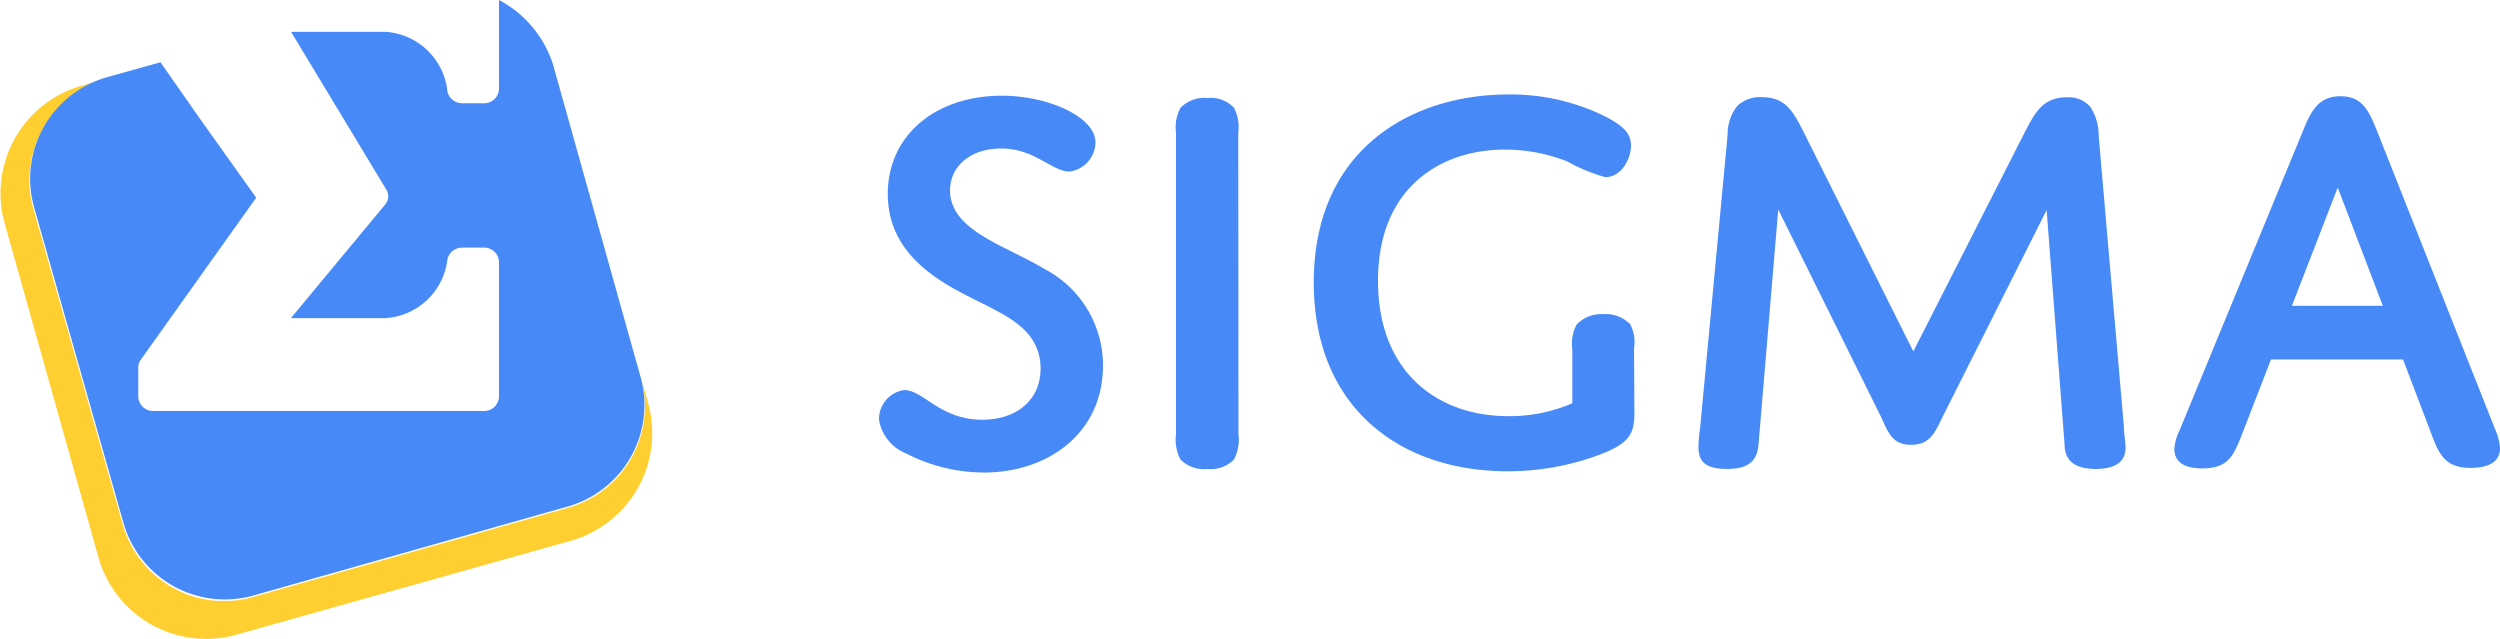 <svg xmlns="http://www.w3.org/2000/svg" viewBox="7.611 6.52 139.729 35.736"><defs><style>.cls-1{fill:#4789f7;}.cls-2{fill:#ffcf31;}</style></defs><g id="color"><g id="logo"><path class="cls-1" d="M66,21.56a6.08,6.08,0,0,1,3.26,5.37c0,3.86-3.14,6-6.65,6a9.54,9.54,0,0,1-4.36-1.07,2.45,2.45,0,0,1-1.51-1.88,1.64,1.64,0,0,1,1.41-1.66c1.07,0,2,1.66,4.36,1.66,1.88,0,3.26-1.07,3.26-2.86s-1.32-2.64-2.64-3.33c-1.85-1-5.9-2.42-5.9-6.43,0-3.3,2.7-5.49,6.37-5.49,2.67,0,5.24,1.22,5.24,2.61a1.68,1.68,0,0,1-1.44,1.63c-1,0-1.95-1.29-3.83-1.29-1.73,0-2.86,1-2.86,2.35C60.72,19.42,63.82,20.24,66,21.56Zm10.83,9.23a2.38,2.38,0,0,1-.25,1.41,1.79,1.79,0,0,1-1.48.53,1.82,1.82,0,0,1-1.51-.53,2.38,2.38,0,0,1-.25-1.41V13.93a2.28,2.28,0,0,1,.25-1.38A1.82,1.82,0,0,1,75.09,12a1.79,1.79,0,0,1,1.48.53,2.28,2.28,0,0,1,.25,1.38Zm22.13-1.19c0,1.13-.25,1.69-1.91,2.32a14.63,14.63,0,0,1-5.18.94c-6,0-10.83-3.55-10.83-10.55,0-7.53,5.56-10.51,10.86-10.51a11.9,11.9,0,0,1,5.49,1.26c.94.5,1.38.91,1.38,1.6s-.5,1.76-1.44,1.76a9.77,9.77,0,0,1-2.13-.88,9.56,9.56,0,0,0-3.48-.66c-3.45,0-7.09,2-7.09,7.34,0,5.08,3.3,7.56,7.28,7.56a8.87,8.87,0,0,0,3.58-.72V26a2.17,2.17,0,0,1,.25-1.35,1.91,1.91,0,0,1,1.51-.57,1.88,1.88,0,0,1,1.48.57A2.18,2.18,0,0,1,98.94,26Zm21.84-15.73c.56-1.07,1-1.91,2.32-1.91a1.6,1.6,0,0,1,1.32.53,2.91,2.91,0,0,1,.47,1.63l1.41,16.26c0,.35.09.85.09,1.16,0,.72-.47,1.19-1.66,1.19S123,32.26,123,31.32l-1-13.06-5.81,11.55c-.44.91-.72,1.57-1.76,1.57s-1.26-.63-1.69-1.57L107,18.23l-1.1,13.09c-.06.91-.5,1.41-1.76,1.41s-1.6-.44-1.6-1.26a7.82,7.82,0,0,1,.09-1l1.54-16.42a2.51,2.51,0,0,1,.56-1.63,1.86,1.86,0,0,1,1.35-.47c1.29,0,1.73.75,2.32,1.91l6.15,12.3Zm21.12,12.74h-7.38L132.84,31c-.41,1-.72,1.7-2.13,1.7-1.1,0-1.57-.41-1.57-1.1a2.68,2.68,0,0,1,.28-1L136.26,14c.5-1.26.91-2.1,2.17-2.1s1.6.85,2.1,2.1l6.56,16.57a2.91,2.91,0,0,1,.25,1c0,.69-.53,1.1-1.63,1.1-1.29,0-1.7-.57-2.13-1.7Zm-6.21-3h5.08L138.27,17Z"/><path class="cls-2" d="M43.84,29.07,38.59,10.34c0-.09-.06-.18-.09-.27l4.94,17.59a5.89,5.89,0,0,1-4.07,7.24l-17.66,5a5.89,5.89,0,0,1-7.24-4.07l-5-17.66a5.89,5.89,0,0,1,4.07-7.24l-1.4.39A6.25,6.25,0,0,0,7.87,19l5.26,18.73A6.25,6.25,0,0,0,20.8,42l18.73-5.26A6.25,6.25,0,0,0,43.84,29.07Z"/><path class="cls-1" d="M43.43,27.65,38.5,10.06a6.22,6.22,0,0,0-3-3.54v5a.83.83,0,0,1-.88.77H33.48a.85.85,0,0,1-.86-.64,3.72,3.72,0,0,0-3.45-3.35H23.88l5.33,8.83a.7.7,0,0,1-.07.82l-5.27,6.35h5.29A3.72,3.72,0,0,0,32.62,21a.85.85,0,0,1,.86-.64h1.14a.83.83,0,0,1,.88.77v7.59a.83.83,0,0,1-.88.77H16.22a.83.83,0,0,1-.88-.77V27.05a.71.71,0,0,1,.13-.41l3.34-4.69,3.12-4.38-3.12-4.38L16.58,10l-3,.84a5.89,5.89,0,0,0-4.07,7.24l5,17.66a5.89,5.89,0,0,0,7.24,4.07l17.66-5A5.89,5.89,0,0,0,43.43,27.65Z"/></g></g></svg>